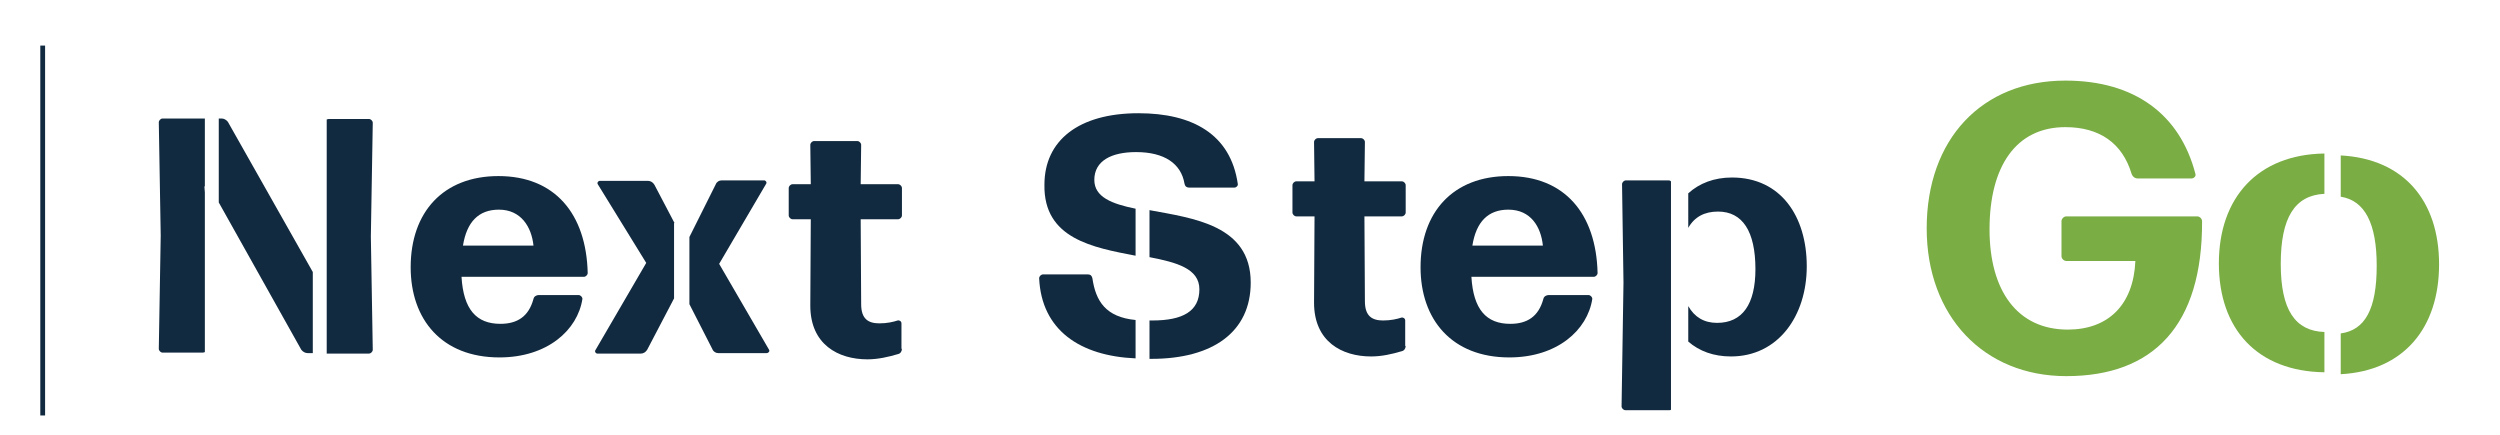 <?xml version="1.0" encoding="utf-8"?>
<!-- Generator: Adobe Illustrator 23.0.2, SVG Export Plug-In . SVG Version: 6.00 Build 0)  -->
<svg version="1.1" id="Layer_1" xmlns="http://www.w3.org/2000/svg" xmlns:xlink="http://www.w3.org/1999/xlink" x="0px" y="0px"
	 viewBox="0 0 521.1 90.6" style="enable-background:new 0 0 521.1 90.6;" xml:space="preserve">
<style type="text/css">
	.st0{fill:#122A3F;}
	.st1{fill:#7AAD44;}
	.st2{fill:#122A3F;stroke:#122A3F;stroke-miterlimit:10;}
</style>
<path class="st0" d="M120.6,61.5c0.4,0,0.8,0.4,0.8,0.8c-1,6.5-7.3,12.2-17.3,12.2c-12,0-18.5-7.9-18.5-18.8c0-11.5,6.8-19,18.3-19
	c11.7,0,18.3,7.8,18.6,20.2c0,0.4-0.4,0.8-0.8,0.8H96.2c0.4,6.8,3.1,9.8,8.1,9.8c3.5,0,5.9-1.5,6.9-5.2c0.1-0.5,0.6-0.8,1.1-0.8
	H120.6z M104,43.7c-4.2,0-6.7,2.5-7.5,7.5h14.7C110.8,47.3,108.6,43.7,104,43.7z"/>
<path class="st0" d="M188,72.7c0,0.5-0.3,1-0.8,1.1c-2,0.6-4.2,1.1-6.4,1.1c-6.1,0-11.9-3.1-11.9-11.2l0.1-18h-3.8
	c-0.4,0-0.8-0.4-0.8-0.8v-5.7c0-0.4,0.4-0.8,0.8-0.8h3.8l-0.1-8.2c0-0.4,0.4-0.8,0.8-0.8h9c0.4,0,0.8,0.4,0.8,0.8l-0.1,8.2h7.8
	c0.4,0,0.8,0.4,0.8,0.8v5.7c0,0.4-0.4,0.8-0.8,0.8h-7.8l0.1,17.7c0,3.1,1.5,4,3.8,4c1.6,0,2.9-0.3,3.8-0.6c0.4-0.1,0.8,0.2,0.8,0.6
	V72.7z"/>
<path class="st0" d="M293,72.1c0,0.5-0.3,1-0.8,1.1c-2,0.6-4.2,1.1-6.4,1.1c-6.1,0-11.9-3.1-11.9-11.2l0.1-18h-3.8
	c-0.4,0-0.8-0.4-0.8-0.8v-5.7c0-0.4,0.4-0.8,0.8-0.8h3.8l-0.1-8.2c0-0.4,0.4-0.8,0.8-0.8h9c0.4,0,0.8,0.4,0.8,0.8l-0.1,8.2h7.8
	c0.4,0,0.8,0.4,0.8,0.8v5.7c0,0.4-0.4,0.8-0.8,0.8h-7.8l0.1,17.7c0,3.1,1.5,4,3.8,4c1.6,0,2.9-0.3,3.8-0.6c0.4-0.1,0.8,0.2,0.8,0.6
	V72.1z"/>
<path class="st0" d="M331.1,61.5c0.4,0,0.8,0.4,0.8,0.8c-1,6.5-7.3,12.2-17.3,12.2c-12,0-18.5-7.9-18.5-18.8c0-11.5,6.8-19,18.3-19
	c11.7,0,18.3,7.8,18.6,20.2c0,0.4-0.4,0.8-0.8,0.8h-25.5c0.4,6.8,3.1,9.8,8.1,9.8c3.5,0,5.9-1.5,6.9-5.2c0.1-0.5,0.6-0.8,1.1-0.8
	H331.1z M314.4,43.7c-4.2,0-6.7,2.5-7.5,7.5h14.7C321.2,47.3,319.1,43.7,314.4,43.7z"/>
<path class="st1" d="M430.7,78.4c-17.2,0-29.1-12.5-29.1-30.8c0-18.6,11.5-30.8,28.9-30.8c14.5,0,23.9,7.1,27.1,19.4
	c0.2,0.5-0.3,1-0.8,1h-11.2c-0.6,0-1.1-0.4-1.3-1c-1.9-6.3-6.6-9.7-13.8-9.7c-10.3,0-15.8,8.2-15.8,21.3c0,12.8,5.8,20.9,16.3,20.9
	c8.4,0,13.7-5.1,14.1-14.3h-14.4c-0.5,0-1-0.5-1-1v-7.3c0-0.5,0.5-1,1-1H458c0.5,0,1,0.5,1,1C459.1,67.8,448.9,78.4,430.7,78.4z"/>
<path class="st0" d="M348.3,55.8c0-0.1,0-0.3,0-0.4c0-0.1,0-0.1,0-0.2V37.8c-0.1-0.1-0.3-0.2-0.4-0.2h-9c-0.4,0-0.8,0.4-0.8,0.8
	l0.3,20.5L338,84.7c0,0.4,0.4,0.8,0.8,0.8h9.2c0.1,0,0.2,0,0.3-0.1V55.8z"/>
<path class="st0" d="M361,37c-3.7,0-6.8,1.2-9.1,3.3v7.2c1.3-2.3,3.4-3.4,6.2-3.4c5.1,0,7.8,4.1,7.8,12c0,7.3-2.7,11.2-8,11.2
	c-2.7,0-4.7-1.2-6-3.5v7.4c2.3,2,5.3,3.1,8.9,3.1c9.8,0,15.8-8.4,15.8-18.8C376.6,45.1,371.2,37,361,37z"/>
<path class="st0" d="M236.7,53.3v-9.8c-4.9-1-8.6-2.4-8.6-6c0-4,3.6-5.8,8.7-5.8c5.9,0,9.4,2.4,10.1,6.6c0.1,0.5,0.4,0.8,1,0.8h9.4
	c0.4,0,0.8-0.4,0.7-0.8c-1.5-10.3-9.4-14.7-20.7-14.7c-12.5,0-19.6,5.7-19.6,14.9C217.5,49.8,227.9,51.6,236.7,53.3z"/>
<path class="st0" d="M239.6,43.8v9.8c5.7,1.1,10.4,2.4,10.4,6.7c0,4.6-3.5,6.5-9.8,6.5c-0.2,0-0.4,0-0.6,0v8c0.1,0,0.2,0,0.4,0
	c12.8,0,20.7-5.6,20.7-15.9C260.7,46.9,248.7,45.5,239.6,43.8z"/>
<path class="st0" d="M236.7,66.7c-6.2-0.6-8.3-3.9-9-8.7c-0.1-0.5-0.4-0.8-0.9-0.8h-9.4c-0.4,0-0.8,0.4-0.8,0.8
	c0.5,10.8,8.5,16.2,20.1,16.7V66.7z"/>
<path class="st0" d="M160.3,72.9L149.9,55l9.8-16.7c0.2-0.3-0.1-0.7-0.4-0.7h-8.9c-0.5,0-1,0.3-1.2,0.8l-5.5,11v14l4.8,9.4
	c0.2,0.5,0.7,0.8,1.2,0.8h10.1C160.2,73.6,160.5,73.2,160.3,72.9z"/>
<path class="st0" d="M140.6,46.5l-4.2-8c-0.3-0.5-0.8-0.8-1.3-0.8h-10.1c-0.3,0-0.6,0.4-0.4,0.7l10.1,16.4l-10.6,18.2
	c-0.2,0.3,0.1,0.7,0.4,0.7h9.1c0.5,0,1-0.3,1.3-0.8l5.6-10.7V46.5z"/>
<polygon class="st0" points="63.4,40.1 63.4,38.9 63.4,38.8 "/>
<path class="st0" d="M42.6,38.8l0.1,0.1V24.7h-8.8c-0.4,0-0.8,0.4-0.8,0.8l0.4,23.6l-0.4,23.6c0,0.4,0.4,0.8,0.8,0.8h8.4
	c0.1,0,0.3-0.1,0.4-0.1V40.1L42.6,38.8z"/>
<path class="st0" d="M77.7,25.6c0-0.4-0.4-0.8-0.8-0.8h-8.4c-0.1,0-0.3,0.1-0.4,0.1v48.8h8.8c0.4,0,0.8-0.4,0.8-0.8l-0.4-23.6
	L77.7,25.6z"/>
<path class="st0" d="M47.5,25.4c-0.3-0.4-0.8-0.7-1.3-0.7h-0.6v17.5l17.2,30.7c0.3,0.4,0.8,0.7,1.3,0.7h1.1V56.7L47.5,25.4z"/>
<path class="st1" d="M484.5,69.2c-6.1-0.2-9.1-4.6-9.1-14.2c0-9.6,2.9-14.3,9.1-14.6V32c-13.9,0.2-22,9.2-22,22.9
	c0,13.7,8,22.5,22,22.7V69.2z"/>
<path class="st1" d="M487.9,32.4V41c5,0.8,7.5,5.5,7.5,14.4c0,9-2.4,13.4-7.5,14.1v8.5c13.1-0.7,20.5-9.6,20.5-22.9
	C508.4,41.8,501,33.1,487.9,32.4z"/>
<line class="st2" x1="8.9" y1="9.5" x2="8.9" y2="86.6"/>
</svg>
